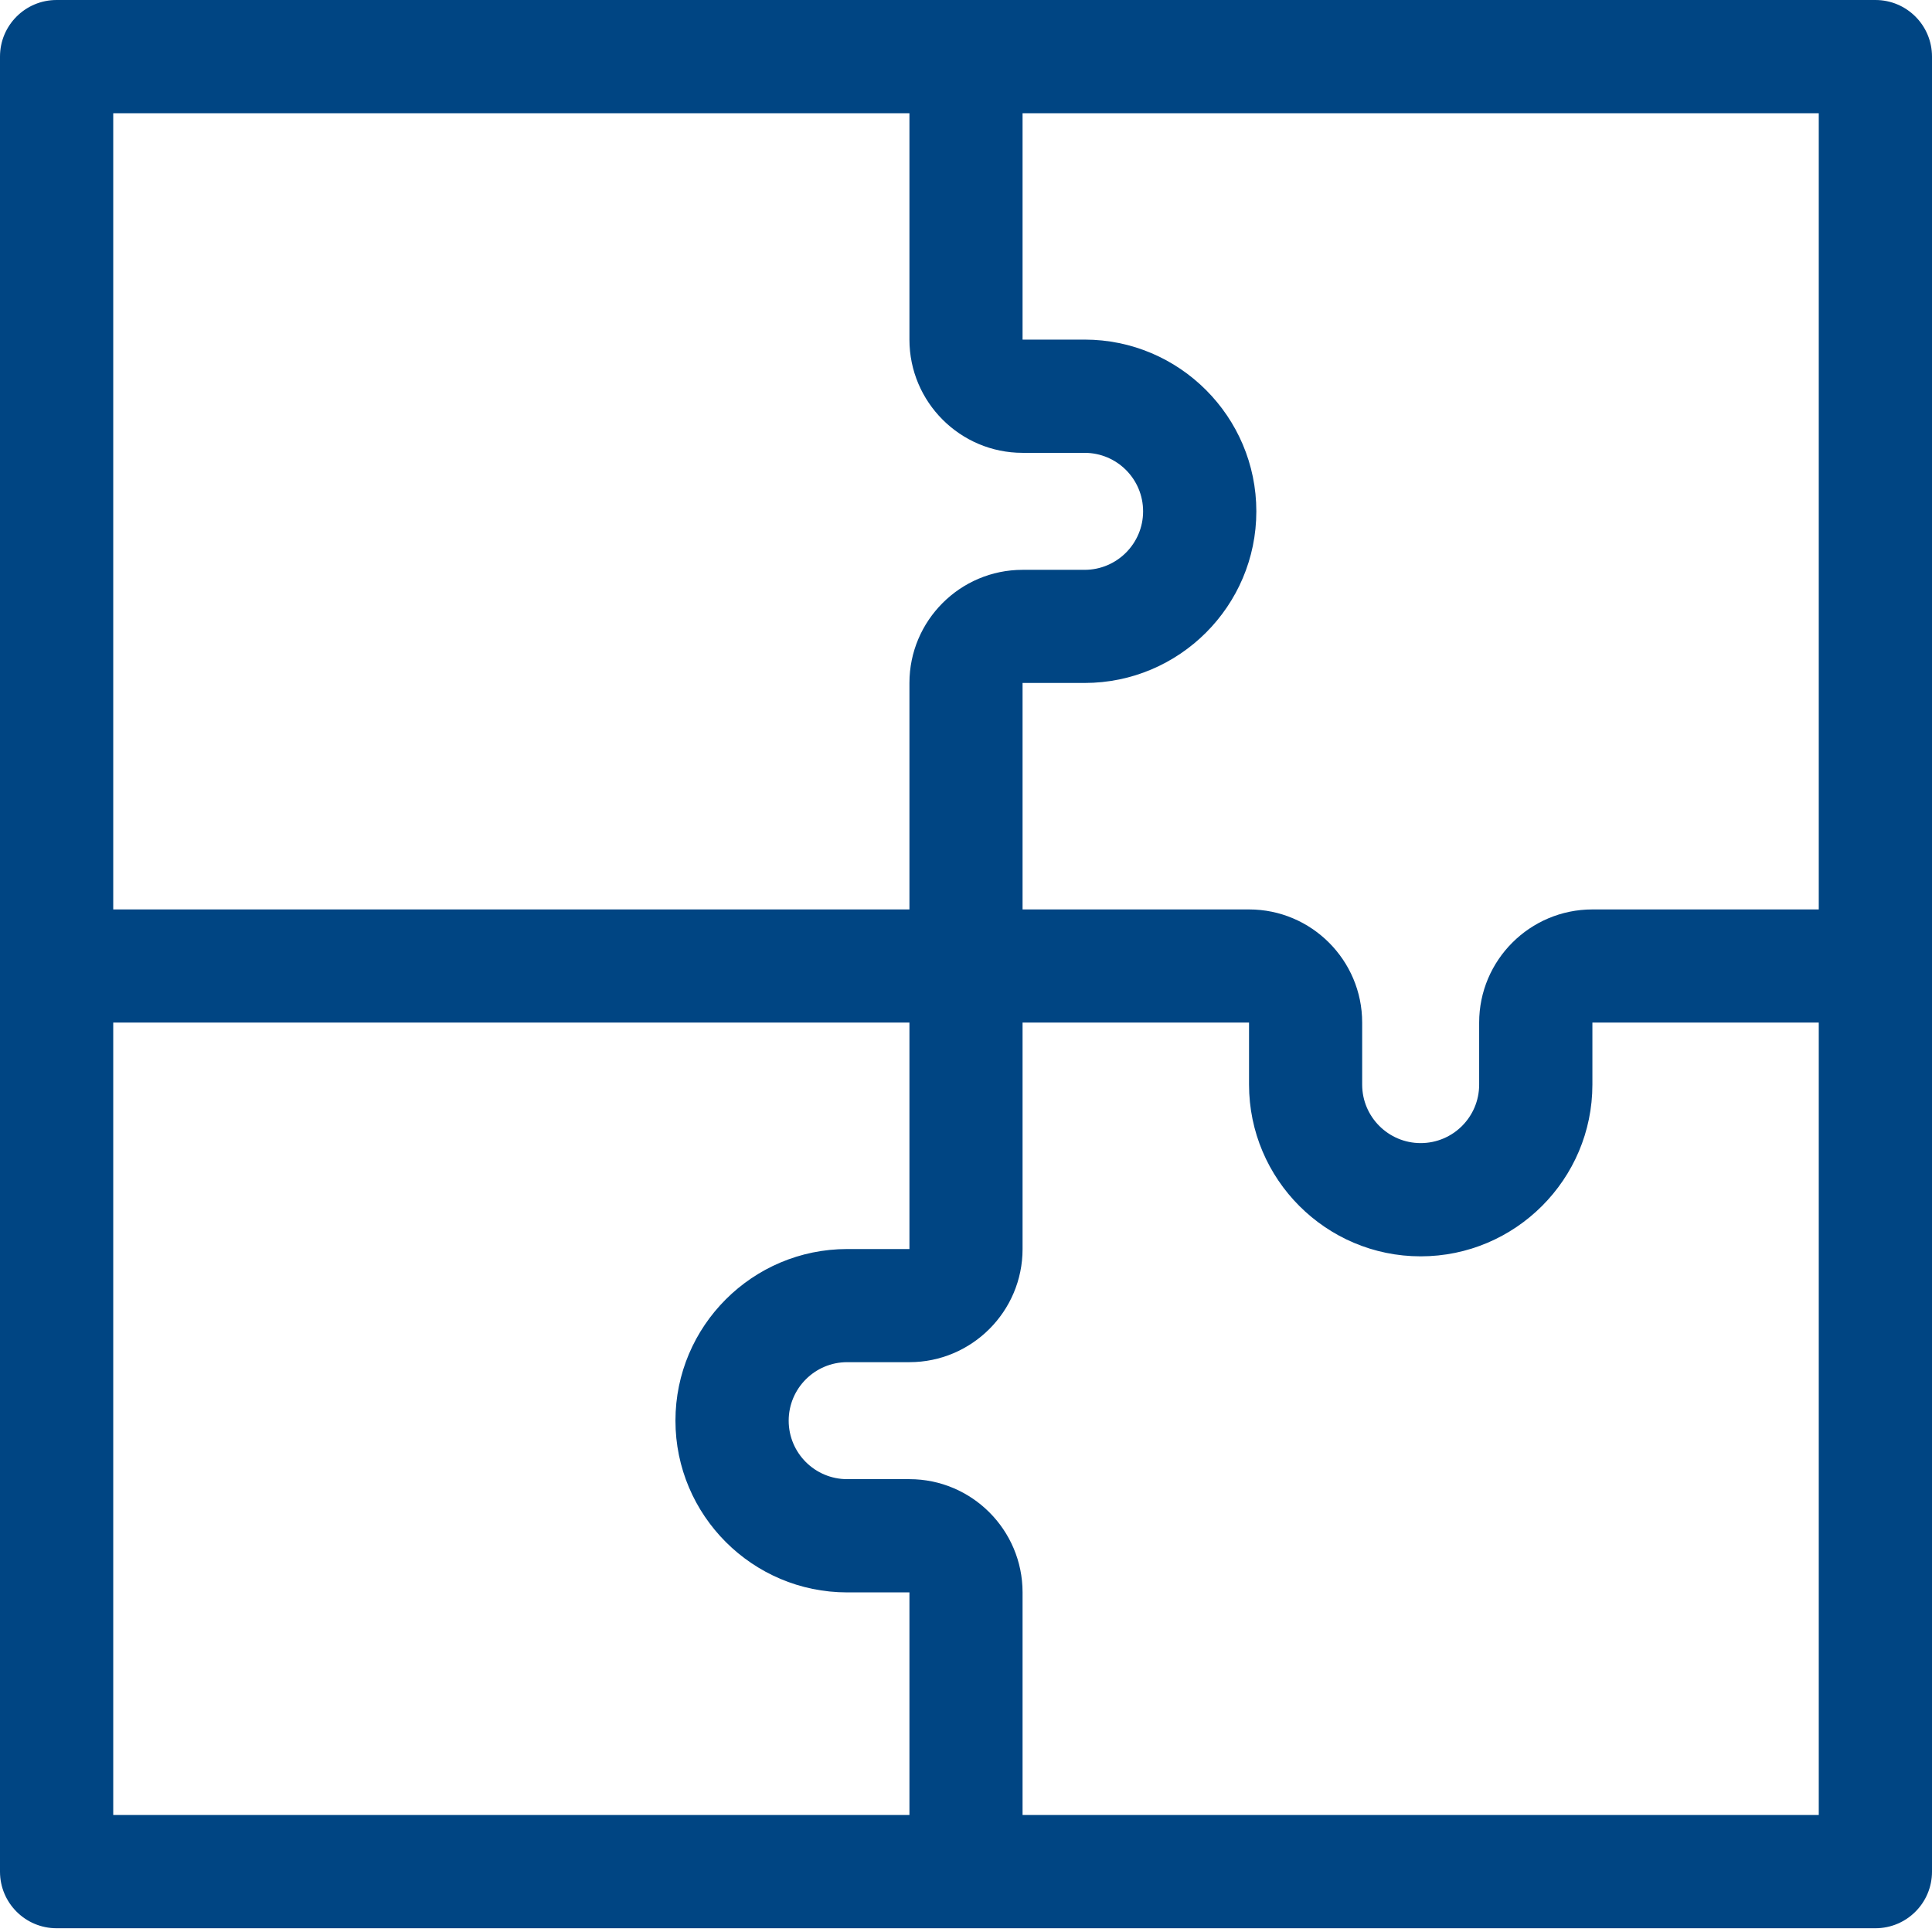 <svg width="18" height="18" viewBox="0 0 18 18" fill="none" xmlns="http://www.w3.org/2000/svg">
<path d="M17.473 0H0.527C0.236 0 0 0.236 0 0.527V17.438C0 17.729 0.236 17.965 0.527 17.965H17.473C17.764 17.965 18 17.729 18 17.438V0.527C18 0.236 17.764 0 17.473 0ZM16.945 8.473H14.836C14.254 8.473 13.781 8.946 13.781 9.527V10.105C13.781 10.406 13.537 10.65 13.236 10.65C12.936 10.65 12.691 10.406 12.691 10.105V9.527C12.691 8.946 12.218 8.473 11.637 8.473H9.527V6.363H10.105C10.987 6.363 11.705 5.646 11.705 4.764C11.705 3.882 10.987 3.164 10.105 3.164H9.527V1.055H16.945V8.473ZM1.055 1.055H8.473V3.164C8.473 3.746 8.946 4.219 9.527 4.219H10.105C10.406 4.219 10.65 4.463 10.65 4.764C10.65 5.064 10.406 5.309 10.105 5.309H9.527C8.946 5.309 8.473 5.782 8.473 6.363V8.473H1.055V1.055ZM1.055 9.527H8.473V11.637H7.893C7.011 11.637 6.293 12.354 6.293 13.236C6.293 14.118 7.011 14.836 7.893 14.836H8.473V16.91H1.055V9.527ZM16.945 16.91H9.527V14.836C9.527 14.254 9.054 13.781 8.473 13.781H7.893C7.592 13.781 7.348 13.537 7.348 13.236C7.348 12.936 7.592 12.691 7.893 12.691H8.473C9.054 12.691 9.527 12.218 9.527 11.637V9.527H11.637V10.105C11.637 10.987 12.354 11.705 13.236 11.705C14.118 11.705 14.836 10.987 14.836 10.105V9.527H16.945V16.91Z" fill="#004583"/>
</svg>
